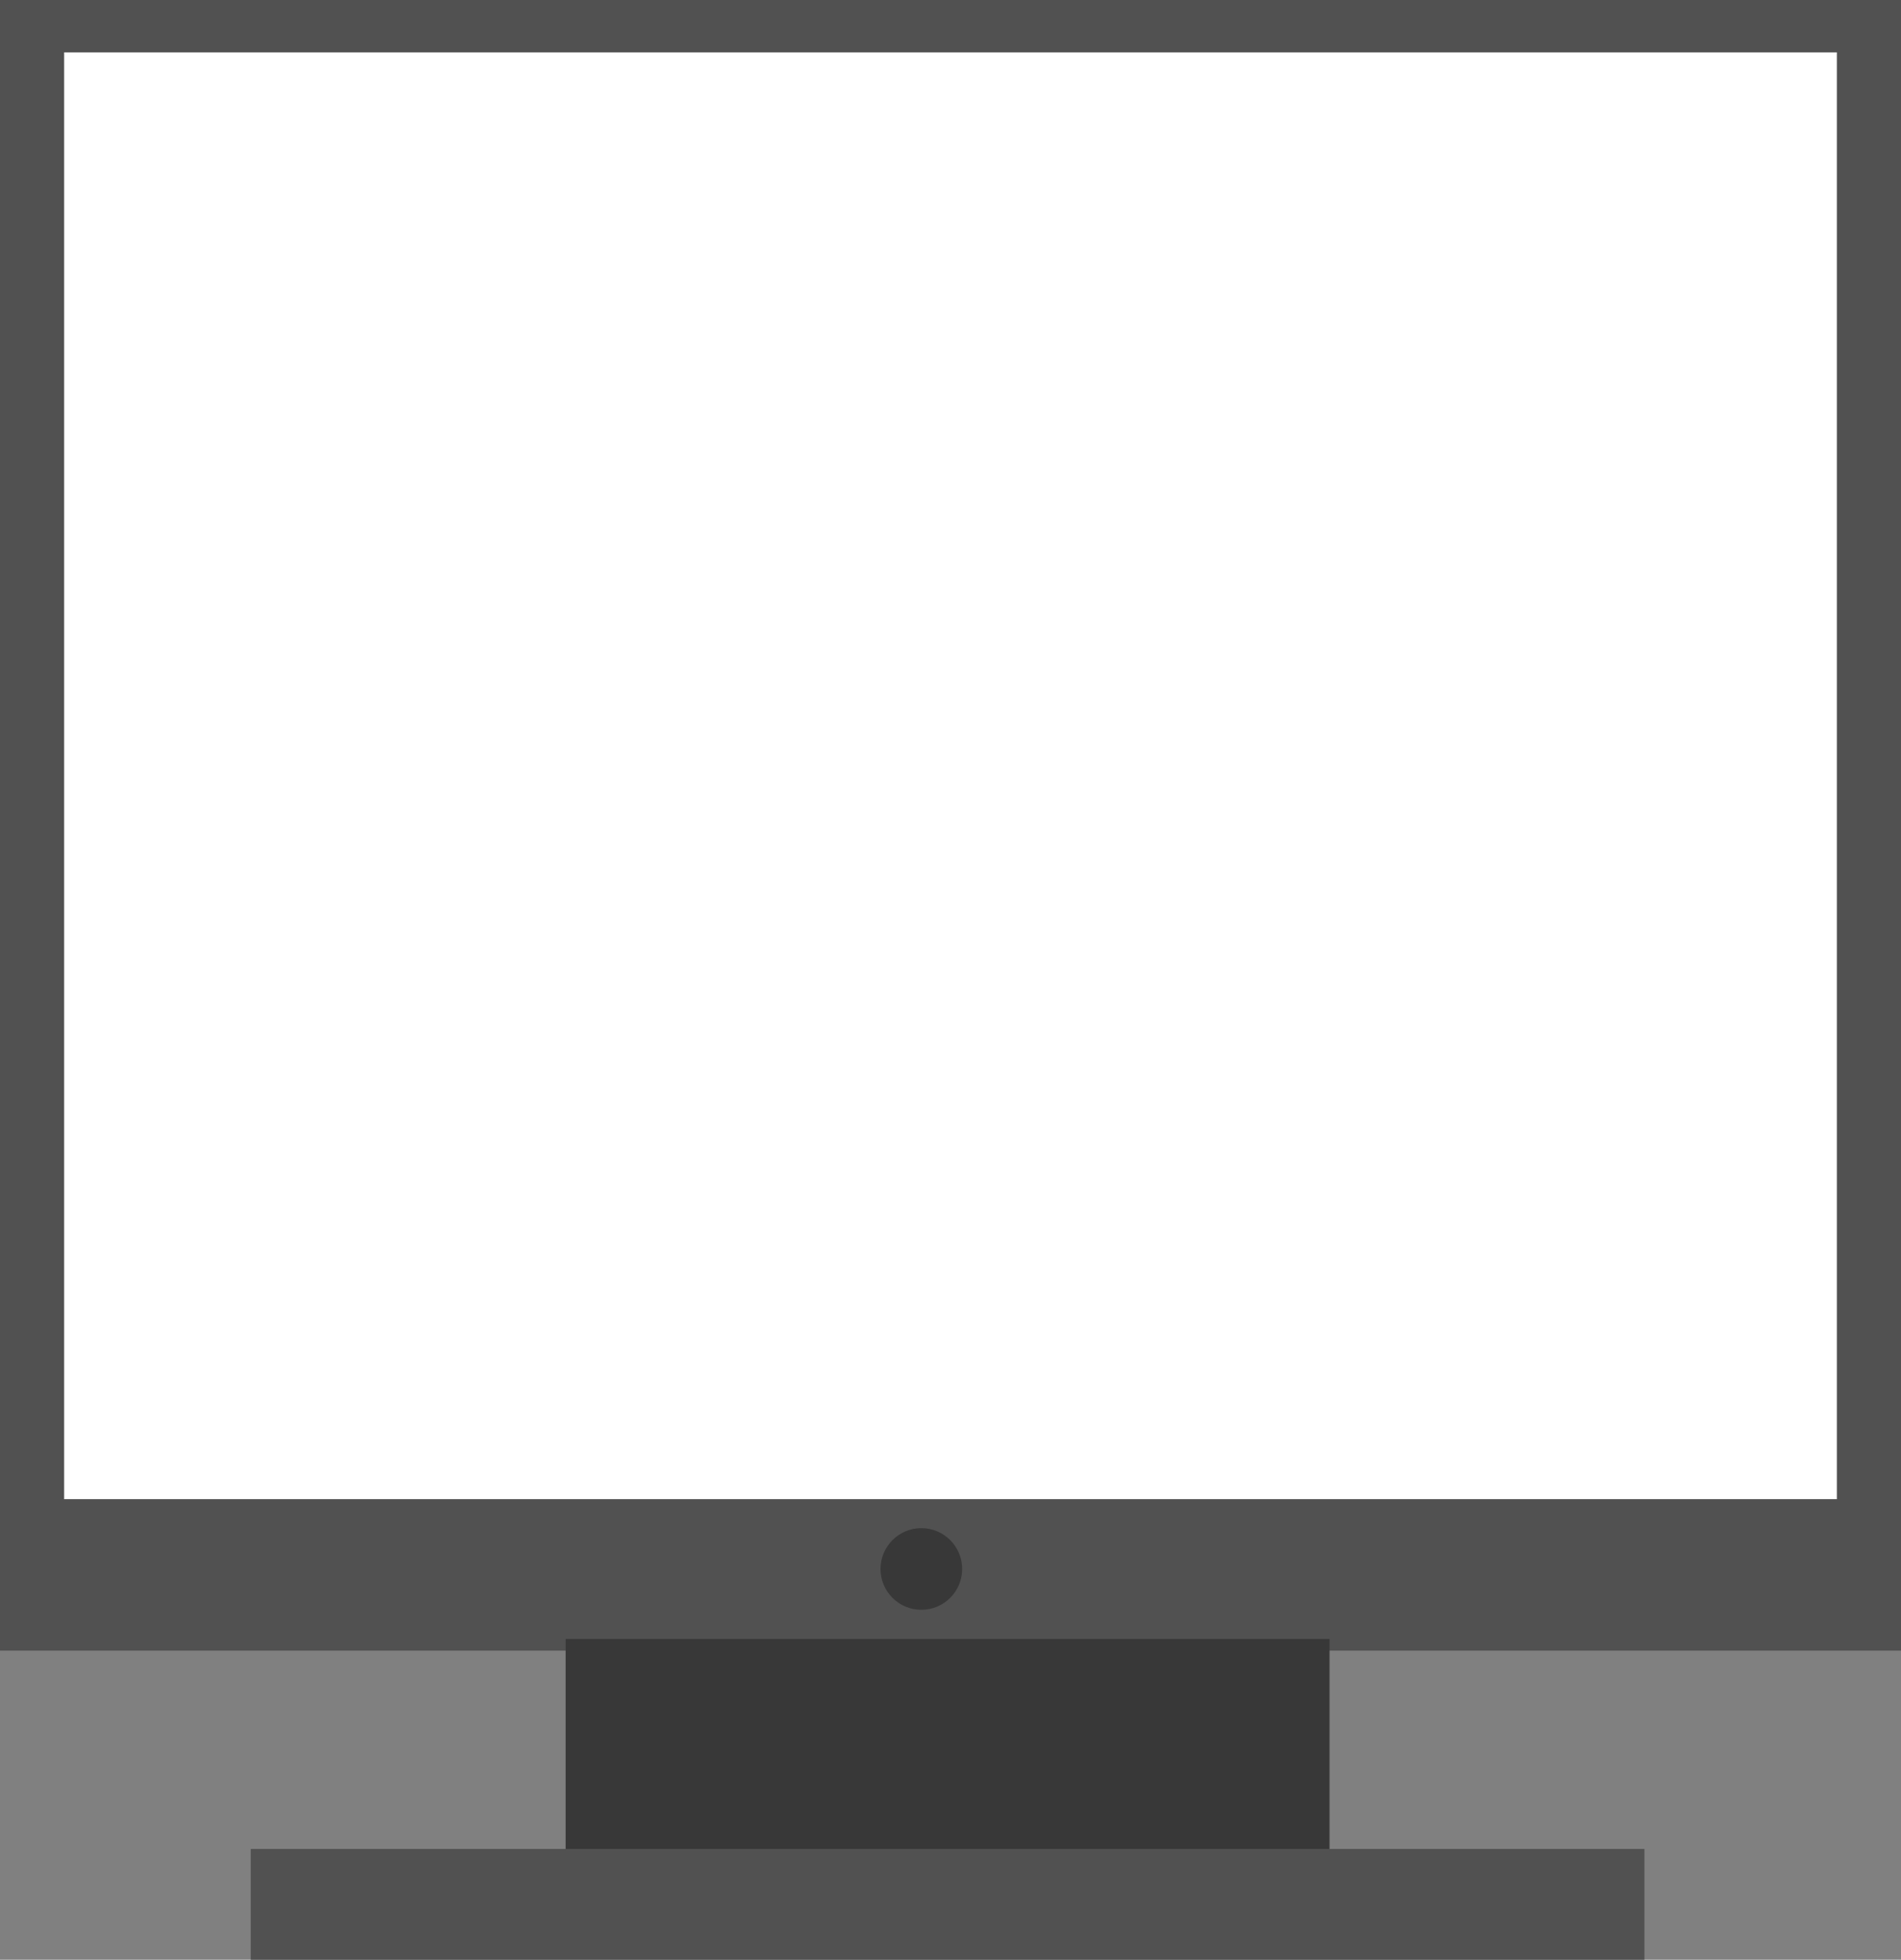 <svg xmlns="http://www.w3.org/2000/svg" width="326" height="336" viewBox="0 0 326 336"><rect x="0" y="0" width="326" height="336" fill="#808080" stroke="none"/><defs><style>.cls-1{fill:#515151;}.cls-2{fill:#fff;}.cls-3{fill:#383838;}</style></defs><title>labOutput</title><g id="Layer_2" data-name="Layer 2"><g id="Lab"><rect class="cls-1" width="326" height="283"/><rect class="cls-2" x="11" y="8.98" width="304" height="248.05"/><rect class="cls-3" x="97" y="281" width="131" height="36"/><rect class="cls-1" x="43" y="317" width="239" height="19"/><circle class="cls-3" cx="158" cy="269" r="7"/></g></g></svg>